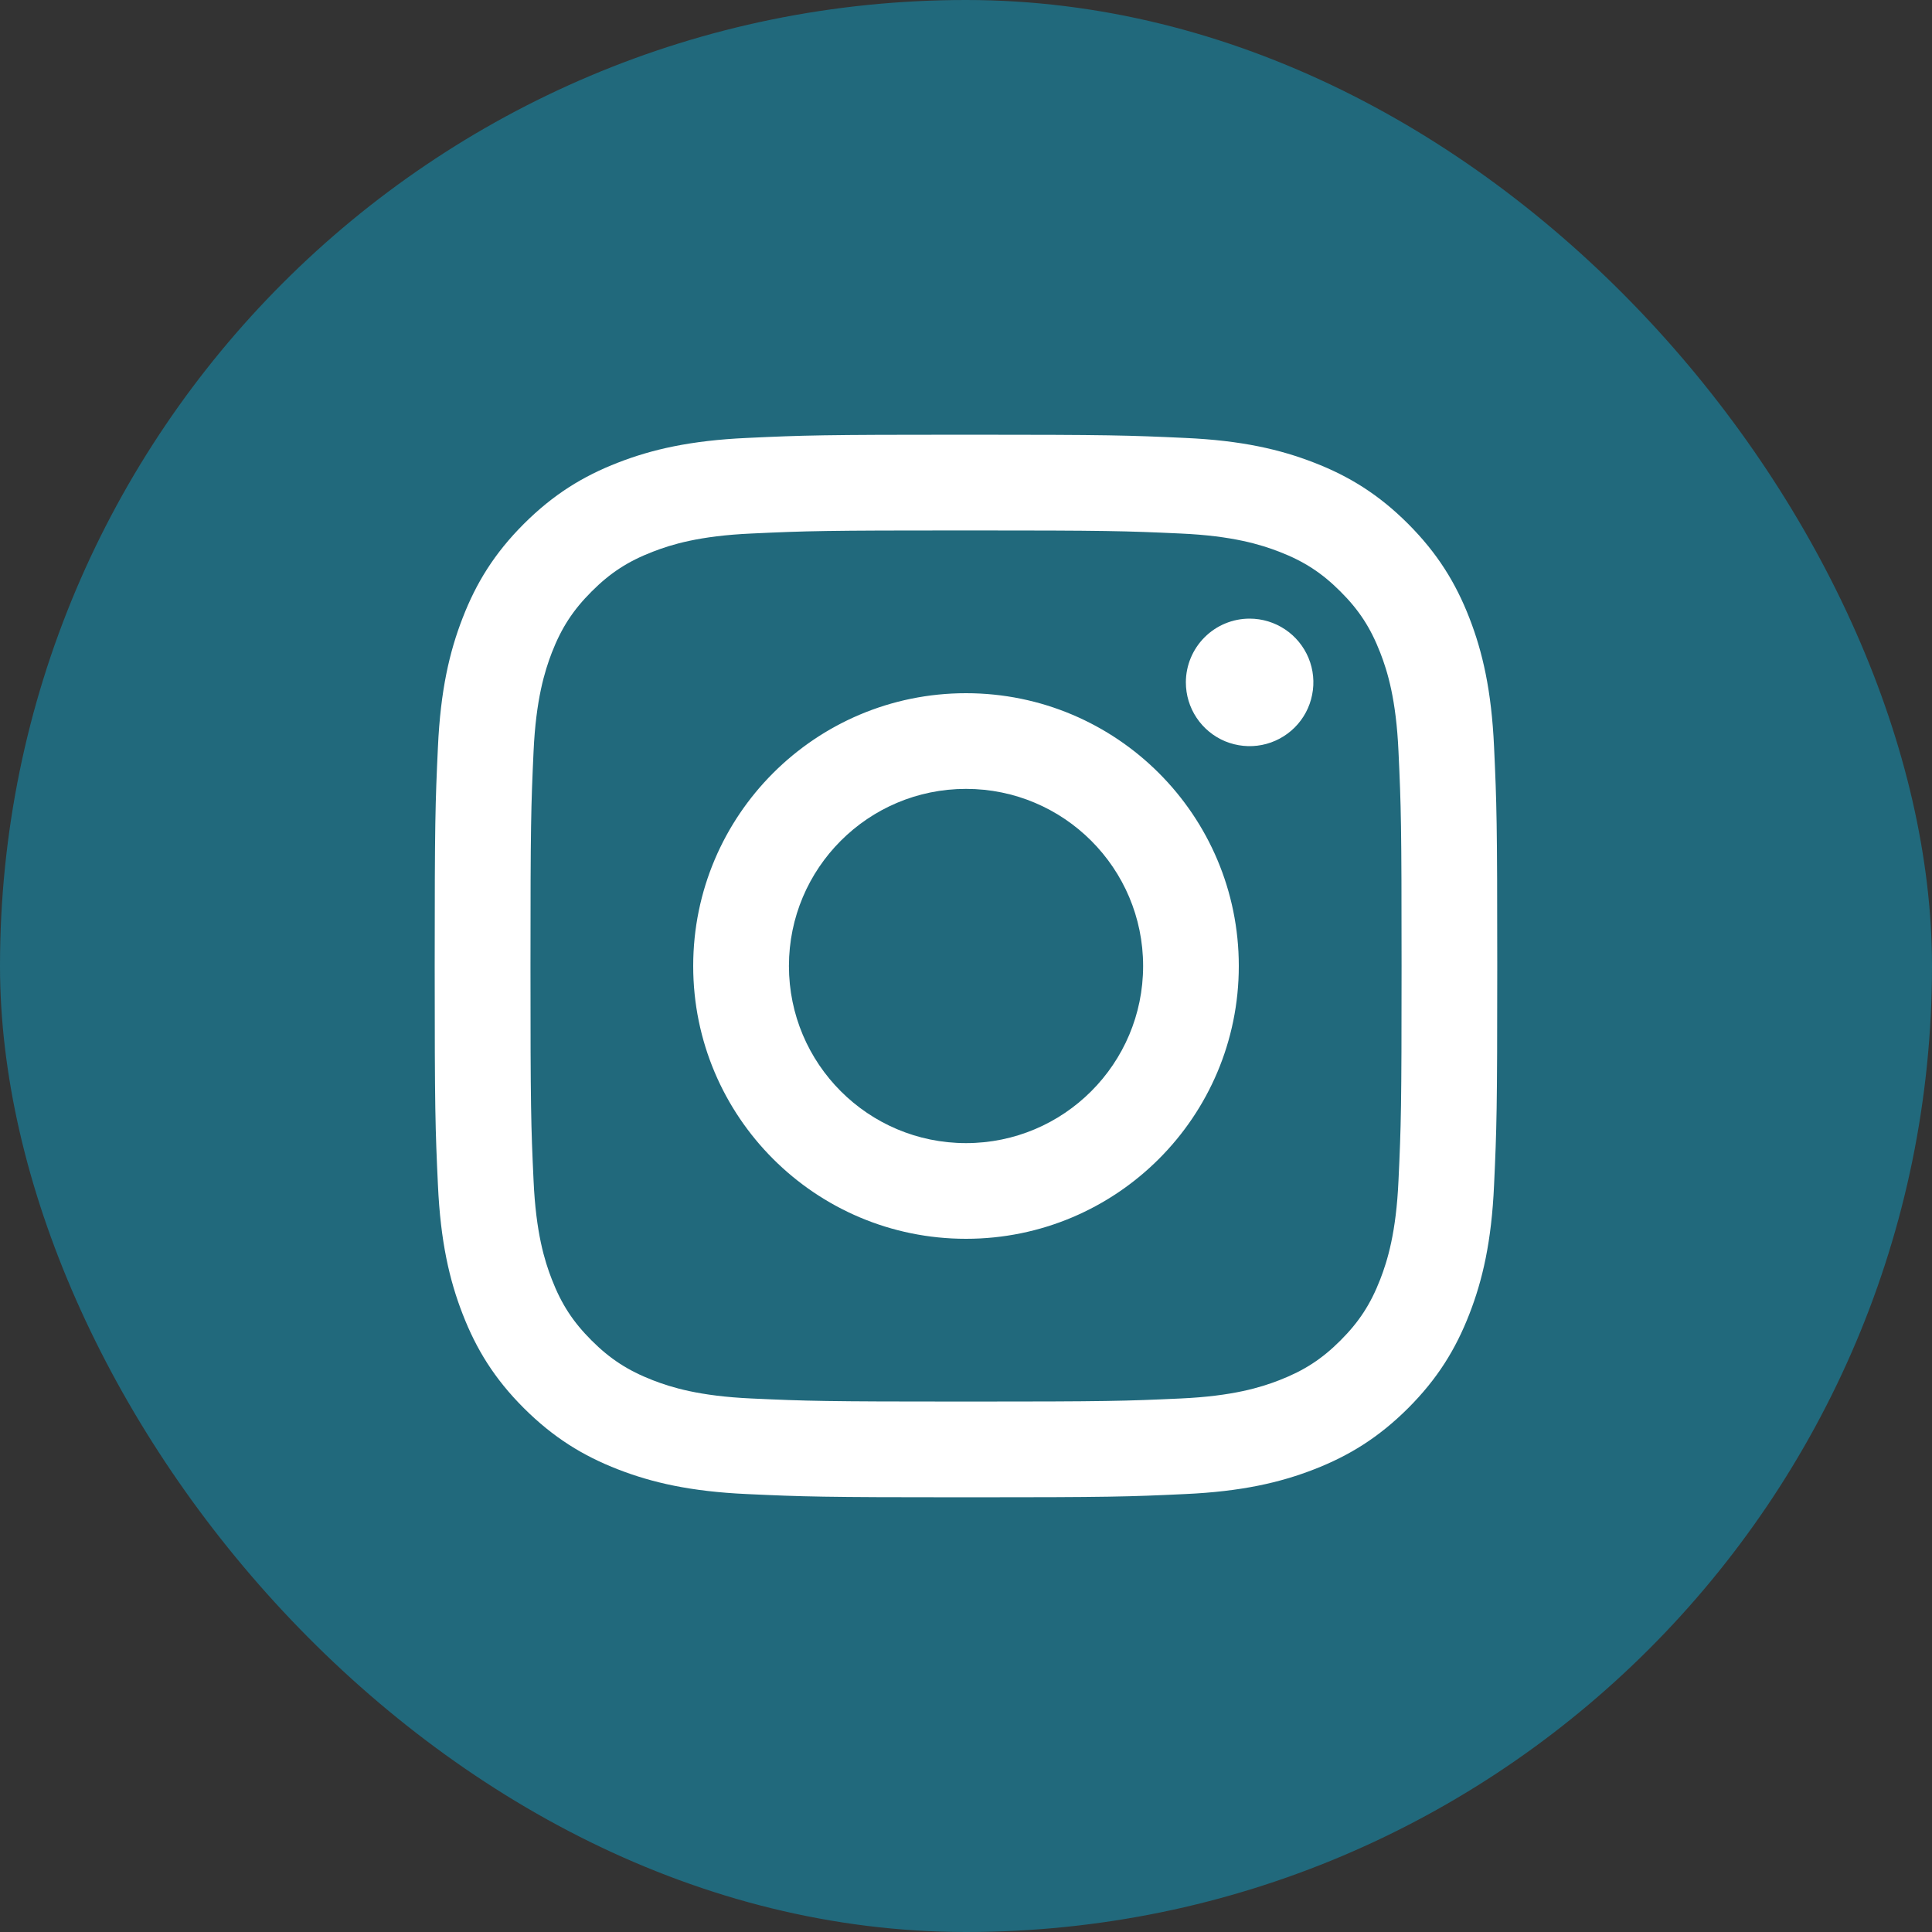 <svg width="40" height="40" viewBox="0 0 40 40" fill="none" xmlns="http://www.w3.org/2000/svg">
<rect x="0" y="0" width="40" height="40" fill="#333333" stroke="none"/>
<rect width="40" height="40" rx="20" fill="#21697C"/>
<path d="M16.334 20C16.334 17.975 17.975 16.333 20 16.333C22.025 16.333 23.667 17.975 23.667 20C23.667 22.025 22.025 23.667 20 23.667C17.975 23.667 16.334 22.025 16.334 20ZM14.352 20C14.352 23.12 16.88 25.648 20 25.648C23.12 25.648 25.648 23.12 25.648 20C25.648 16.88 23.12 14.352 20 14.352C16.88 14.352 14.352 16.88 14.352 20ZM24.552 14.128C24.552 14.389 24.629 14.644 24.774 14.861C24.919 15.078 25.125 15.248 25.366 15.348C25.608 15.447 25.873 15.474 26.129 15.423C26.385 15.372 26.62 15.246 26.805 15.062C26.99 14.877 27.116 14.642 27.166 14.386C27.218 14.13 27.192 13.865 27.092 13.623C26.992 13.382 26.823 13.176 26.606 13.031C26.389 12.886 26.134 12.808 25.872 12.808H25.872C25.522 12.808 25.186 12.947 24.939 13.195C24.692 13.442 24.552 13.778 24.552 14.128ZM15.556 28.954C14.483 28.905 13.901 28.726 13.513 28.575C13 28.375 12.633 28.137 12.248 27.753C11.863 27.368 11.624 27.002 11.425 26.488C11.274 26.101 11.095 25.518 11.047 24.445C10.993 23.286 10.983 22.938 10.983 20C10.983 17.063 10.994 16.715 11.047 15.555C11.096 14.482 11.276 13.9 11.425 13.512C11.625 12.998 11.863 12.632 12.248 12.247C12.633 11.861 12.999 11.623 13.513 11.424C13.9 11.273 14.483 11.094 15.556 11.046C16.715 10.992 17.064 10.982 20 10.982C22.936 10.982 23.285 10.993 24.445 11.046C25.518 11.094 26.1 11.274 26.488 11.424C27.002 11.623 27.368 11.862 27.753 12.247C28.139 12.632 28.376 12.998 28.576 13.512C28.727 13.899 28.906 14.482 28.954 15.555C29.008 16.715 29.018 17.063 29.018 20C29.018 22.938 29.008 23.285 28.954 24.445C28.906 25.518 28.726 26.101 28.576 26.488C28.376 27.002 28.138 27.368 27.753 27.753C27.369 28.137 27.002 28.375 26.488 28.575C26.101 28.726 25.518 28.905 24.445 28.954C23.286 29.007 22.938 29.018 20 29.018C17.062 29.018 16.715 29.007 15.556 28.954ZM15.465 9.067C14.294 9.12 13.494 9.306 12.795 9.578C12.071 9.858 11.459 10.235 10.846 10.846C10.234 11.458 9.858 12.071 9.578 12.795C9.306 13.494 9.12 14.294 9.067 15.465C9.012 16.638 9 17.013 9 20C9 22.987 9.012 23.362 9.067 24.535C9.12 25.706 9.306 26.506 9.578 27.205C9.858 27.928 10.234 28.543 10.846 29.154C11.459 29.765 12.071 30.141 12.795 30.422C13.495 30.694 14.294 30.88 15.465 30.933C16.638 30.987 17.013 31 20 31C22.987 31 23.362 30.988 24.535 30.933C25.706 30.88 26.506 30.694 27.205 30.422C27.928 30.141 28.541 29.765 29.154 29.154C29.766 28.542 30.141 27.928 30.422 27.205C30.694 26.506 30.881 25.706 30.933 24.535C30.987 23.361 30.999 22.987 30.999 20C30.999 17.013 30.987 16.638 30.933 15.465C30.88 14.294 30.694 13.494 30.422 12.795C30.141 12.072 29.765 11.459 29.154 10.846C28.542 10.234 27.928 9.858 27.206 9.578C26.506 9.306 25.706 9.119 24.536 9.067C23.363 9.013 22.988 9 20.001 9C17.014 9 16.638 9.012 15.465 9.067Z" fill="white"/>
</svg>
